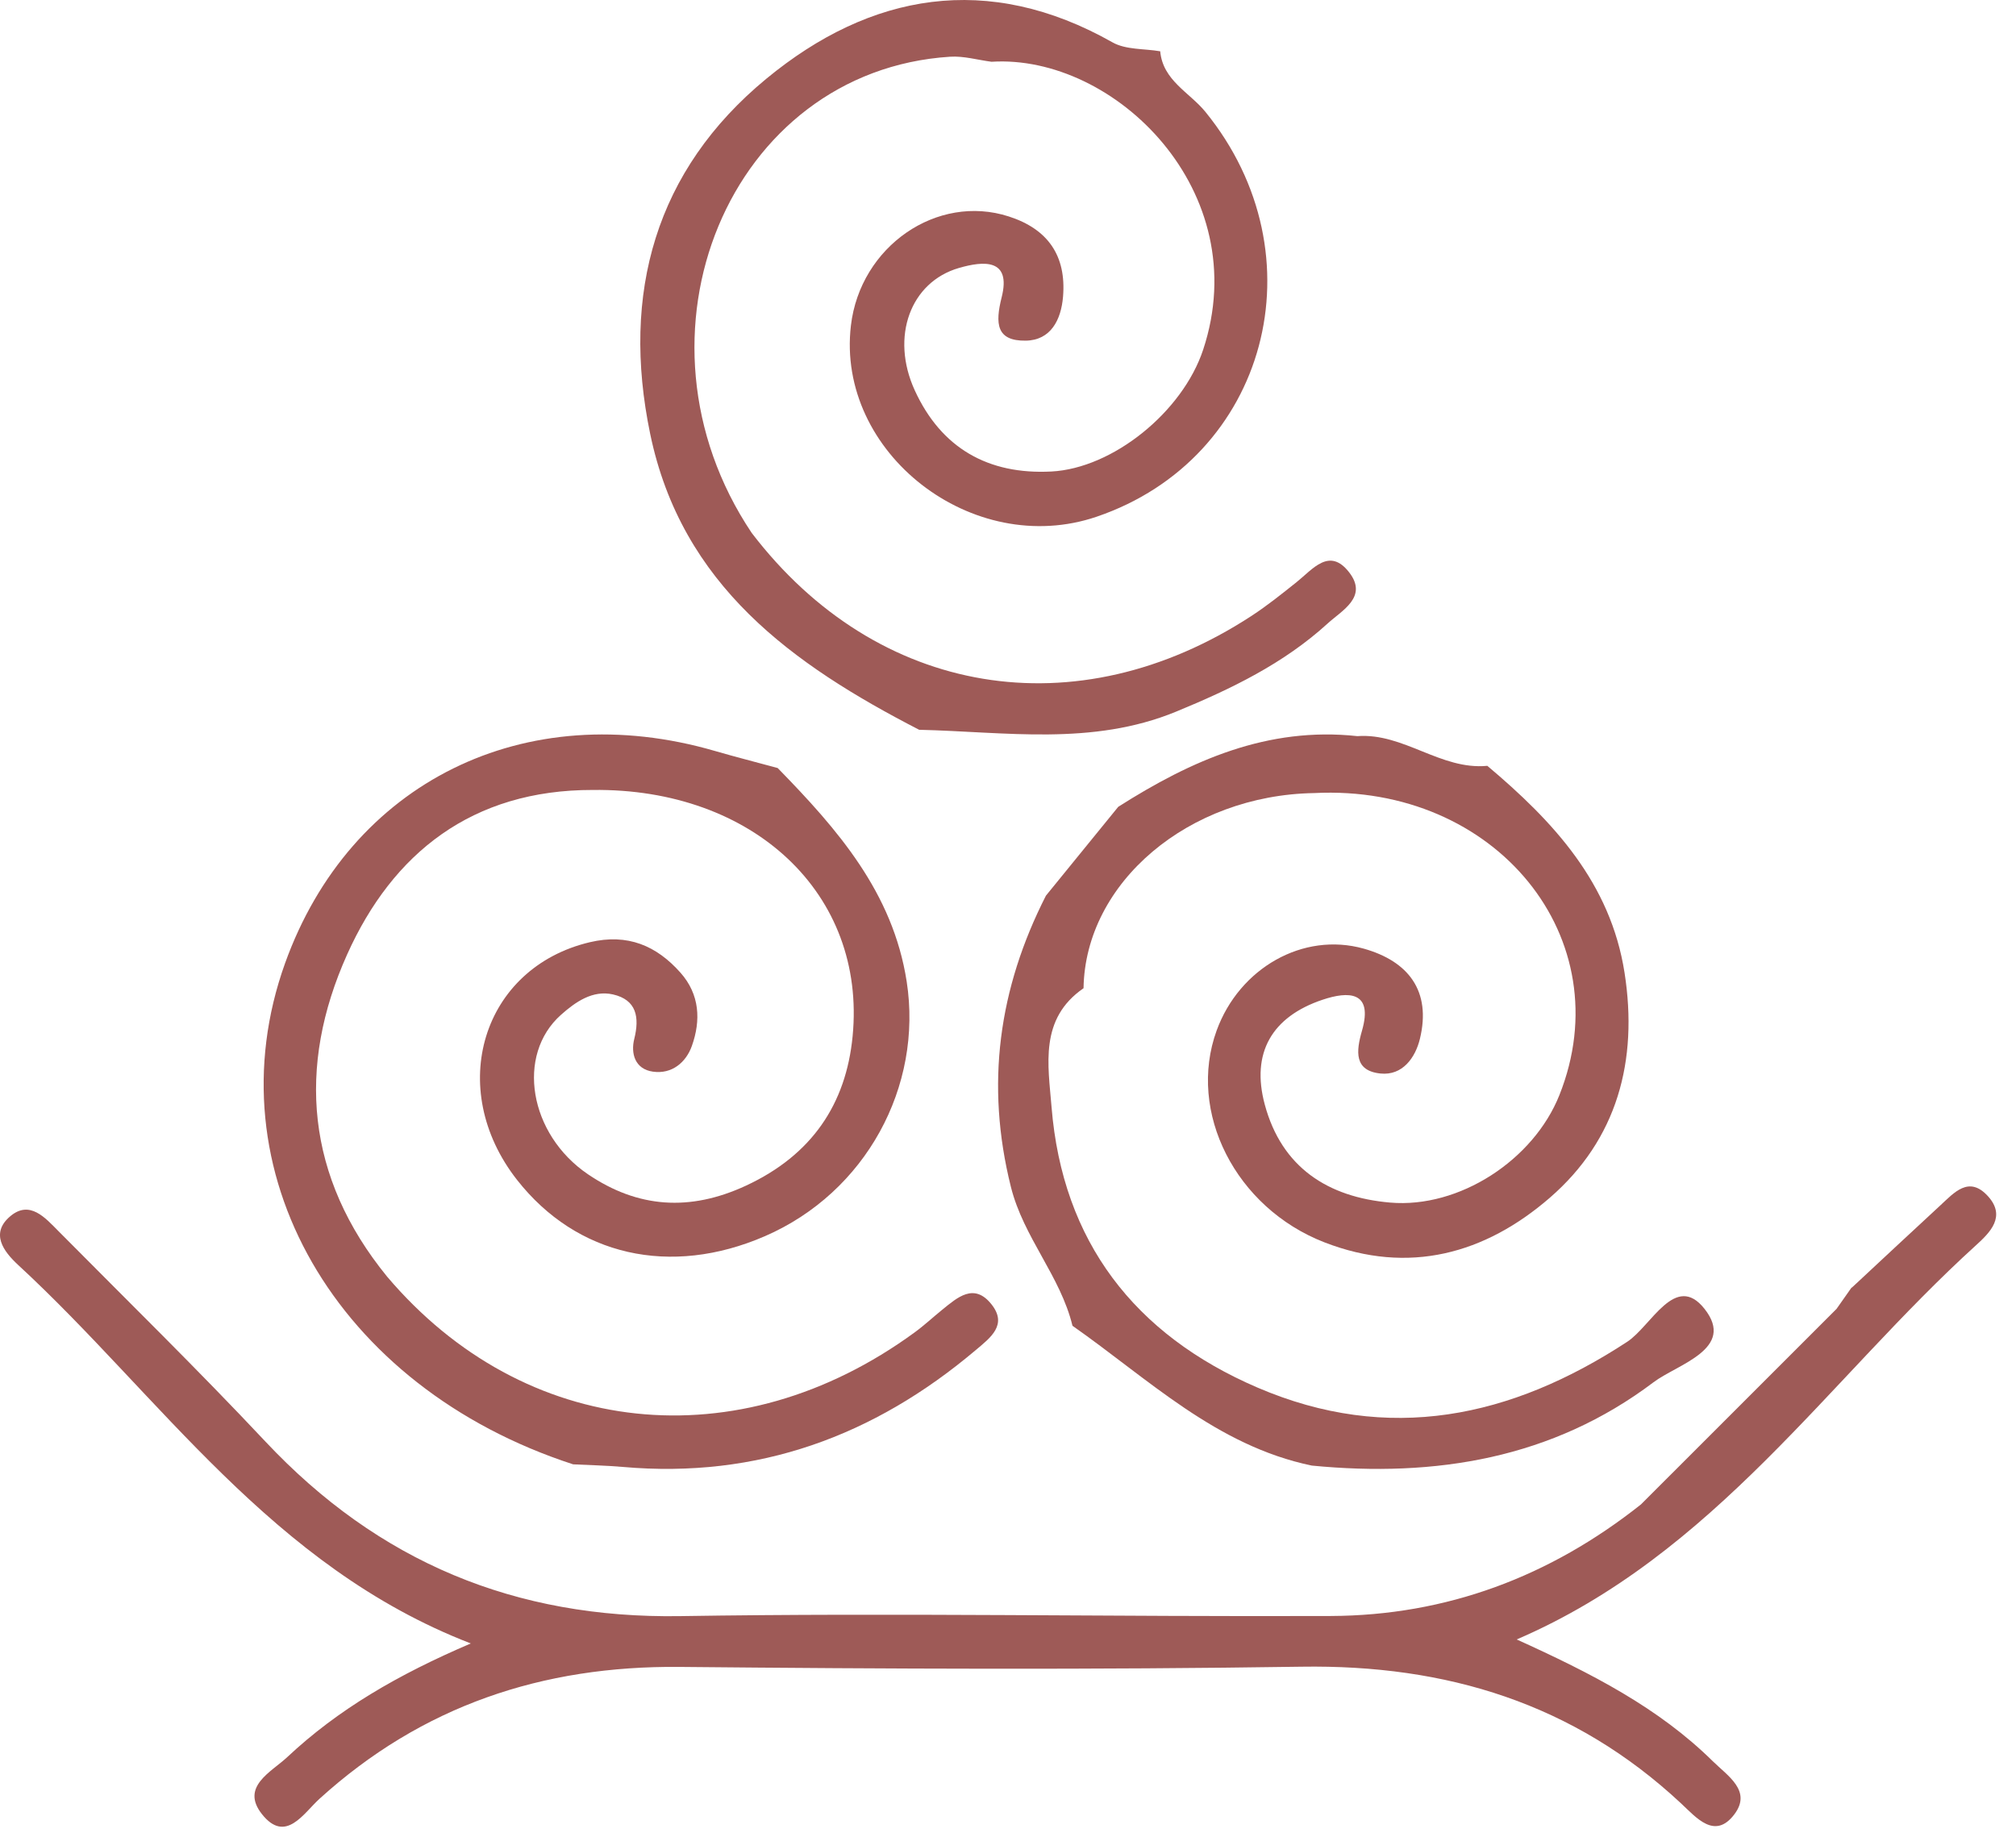 <svg width="66" height="60" viewBox="0 0 66 60" fill="none" xmlns="http://www.w3.org/2000/svg">
<path d="M53.722 49.25C55.856 47.117 57.99 44.984 60.124 42.85C60.298 42.604 60.471 42.357 60.645 42.11C60.645 42.11 60.609 42.169 60.609 42.169C61.577 41.269 62.542 40.365 63.514 39.469C63.973 39.046 64.457 38.472 65.082 39.16C65.683 39.822 65.153 40.346 64.694 40.763C59.852 45.159 56.137 50.881 49.654 53.671C52.105 54.783 54.292 55.901 56.074 57.658C56.562 58.139 57.362 58.628 56.778 59.398C56.142 60.237 55.538 59.508 55.038 59.041C51.521 55.756 47.344 54.491 42.607 54.563C35.822 54.666 29.034 54.635 22.249 54.57C17.762 54.528 13.82 55.837 10.46 58.887C9.934 59.364 9.348 60.367 8.574 59.388C7.865 58.49 8.882 58.012 9.402 57.525C11.069 55.961 13.023 54.824 15.413 53.802C8.879 51.277 5.259 45.719 0.595 41.412C0.109 40.963 -0.322 40.375 0.334 39.818C0.973 39.277 1.479 39.865 1.918 40.308C4.182 42.593 6.483 44.843 8.686 47.189C12.395 51.138 16.869 52.992 22.272 52.907C29.367 52.794 36.467 52.931 43.565 52.903C47.352 52.888 50.739 51.618 53.722 49.25Z" fill="#9E5A57"/>
<path d="M24.61 17.447C28.714 22.814 35.241 23.902 40.97 20.164C41.485 19.828 41.967 19.441 42.448 19.057C42.977 18.635 43.521 17.901 44.17 18.738C44.793 19.543 43.937 19.98 43.466 20.41C42.024 21.726 40.297 22.559 38.501 23.298C35.749 24.429 32.912 23.956 30.091 23.891C25.95 21.756 22.316 19.166 21.286 14.205C20.329 9.598 21.459 5.57 25.089 2.577C28.494 -0.231 32.346 -0.919 36.422 1.387C36.858 1.634 37.459 1.589 37.983 1.679C38.071 2.639 38.945 3.025 39.463 3.662C43.275 8.349 41.497 15.008 35.904 16.915C31.843 18.299 27.369 14.821 27.857 10.659C28.161 8.065 30.676 6.327 33.028 7.087C34.304 7.498 34.913 8.37 34.802 9.711C34.739 10.475 34.398 11.139 33.582 11.152C32.619 11.167 32.575 10.597 32.793 9.73C33.112 8.463 32.208 8.537 31.392 8.773C29.807 9.232 29.142 11.024 29.949 12.782C30.814 14.668 32.347 15.543 34.418 15.436C36.432 15.332 38.714 13.486 39.389 11.448C41.103 6.272 36.495 1.767 32.46 2.022C32.008 1.963 31.55 1.828 31.103 1.857C23.877 2.319 20.275 10.979 24.61 17.447Z" fill="#9E5A57"/>
<path d="M12.673 41.793C17.167 47.091 24.175 47.834 29.942 43.62C30.258 43.39 30.544 43.122 30.848 42.876C31.343 42.476 31.884 41.985 32.453 42.692C32.999 43.371 32.429 43.789 31.933 44.207C28.616 47.007 24.818 48.415 20.388 48.023C19.848 47.976 19.305 47.965 18.763 47.938C10.983 45.41 6.901 38.312 9.331 31.538C11.459 25.606 17.185 22.778 23.404 24.584C24.086 24.782 24.774 24.957 25.46 25.143C27.423 27.153 29.231 29.219 29.683 32.131C30.216 35.565 28.35 39.035 25.04 40.47C21.948 41.81 18.881 41.114 16.929 38.629C14.572 35.626 15.791 31.677 19.311 30.845C20.548 30.553 21.492 30.959 22.275 31.84C22.911 32.554 22.949 33.407 22.649 34.245C22.459 34.776 22 35.172 21.375 35.083C20.784 35 20.647 34.482 20.764 34.014C20.941 33.304 20.843 32.733 20.069 32.555C19.402 32.403 18.835 32.805 18.366 33.222C16.887 34.536 17.317 37.132 19.25 38.443C20.882 39.549 22.586 39.667 24.422 38.815C26.576 37.815 27.698 36.146 27.913 33.923C28.365 29.266 24.665 25.797 19.406 25.861C15.455 25.855 12.855 27.93 11.365 31.245C9.712 34.925 10.018 38.538 12.673 41.793Z" fill="#9E5A57"/>
<path d="M35.111 43.402C34.715 41.77 33.51 40.515 33.095 38.856C32.256 35.5 32.694 32.361 34.242 29.321C35.031 28.351 35.82 27.382 36.609 26.413C38.995 24.895 41.501 23.78 44.437 24.099C45.957 23.987 47.165 25.217 48.692 25.071C50.858 26.894 52.727 28.906 53.185 31.847C53.633 34.721 52.95 37.296 50.736 39.213C48.625 41.041 46.126 41.747 43.355 40.669C40.45 39.539 38.86 36.404 39.831 33.735C40.574 31.696 42.658 30.498 44.647 31.056C46.111 31.468 46.863 32.445 46.486 34.005C46.336 34.628 45.914 35.217 45.197 35.144C44.326 35.055 44.395 34.417 44.589 33.742C44.965 32.438 44.137 32.448 43.3 32.728C41.643 33.283 40.948 34.465 41.407 36.163C41.961 38.217 43.471 39.194 45.511 39.369C47.775 39.564 50.204 37.976 51.051 35.852C53.094 30.731 48.977 25.658 43.024 25.963C38.911 26.029 35.528 28.892 35.473 32.352C34.019 33.353 34.315 34.868 34.426 36.243C34.783 40.639 37.14 43.693 41.162 45.423C45.459 47.271 49.468 46.417 53.272 43.926C54.061 43.409 54.846 41.64 55.801 42.846C56.842 44.16 54.915 44.661 54.133 45.251C50.827 47.747 46.999 48.374 42.946 47.979C39.815 47.329 37.596 45.142 35.111 43.402Z" fill="#9E5A57"/>
</svg>
